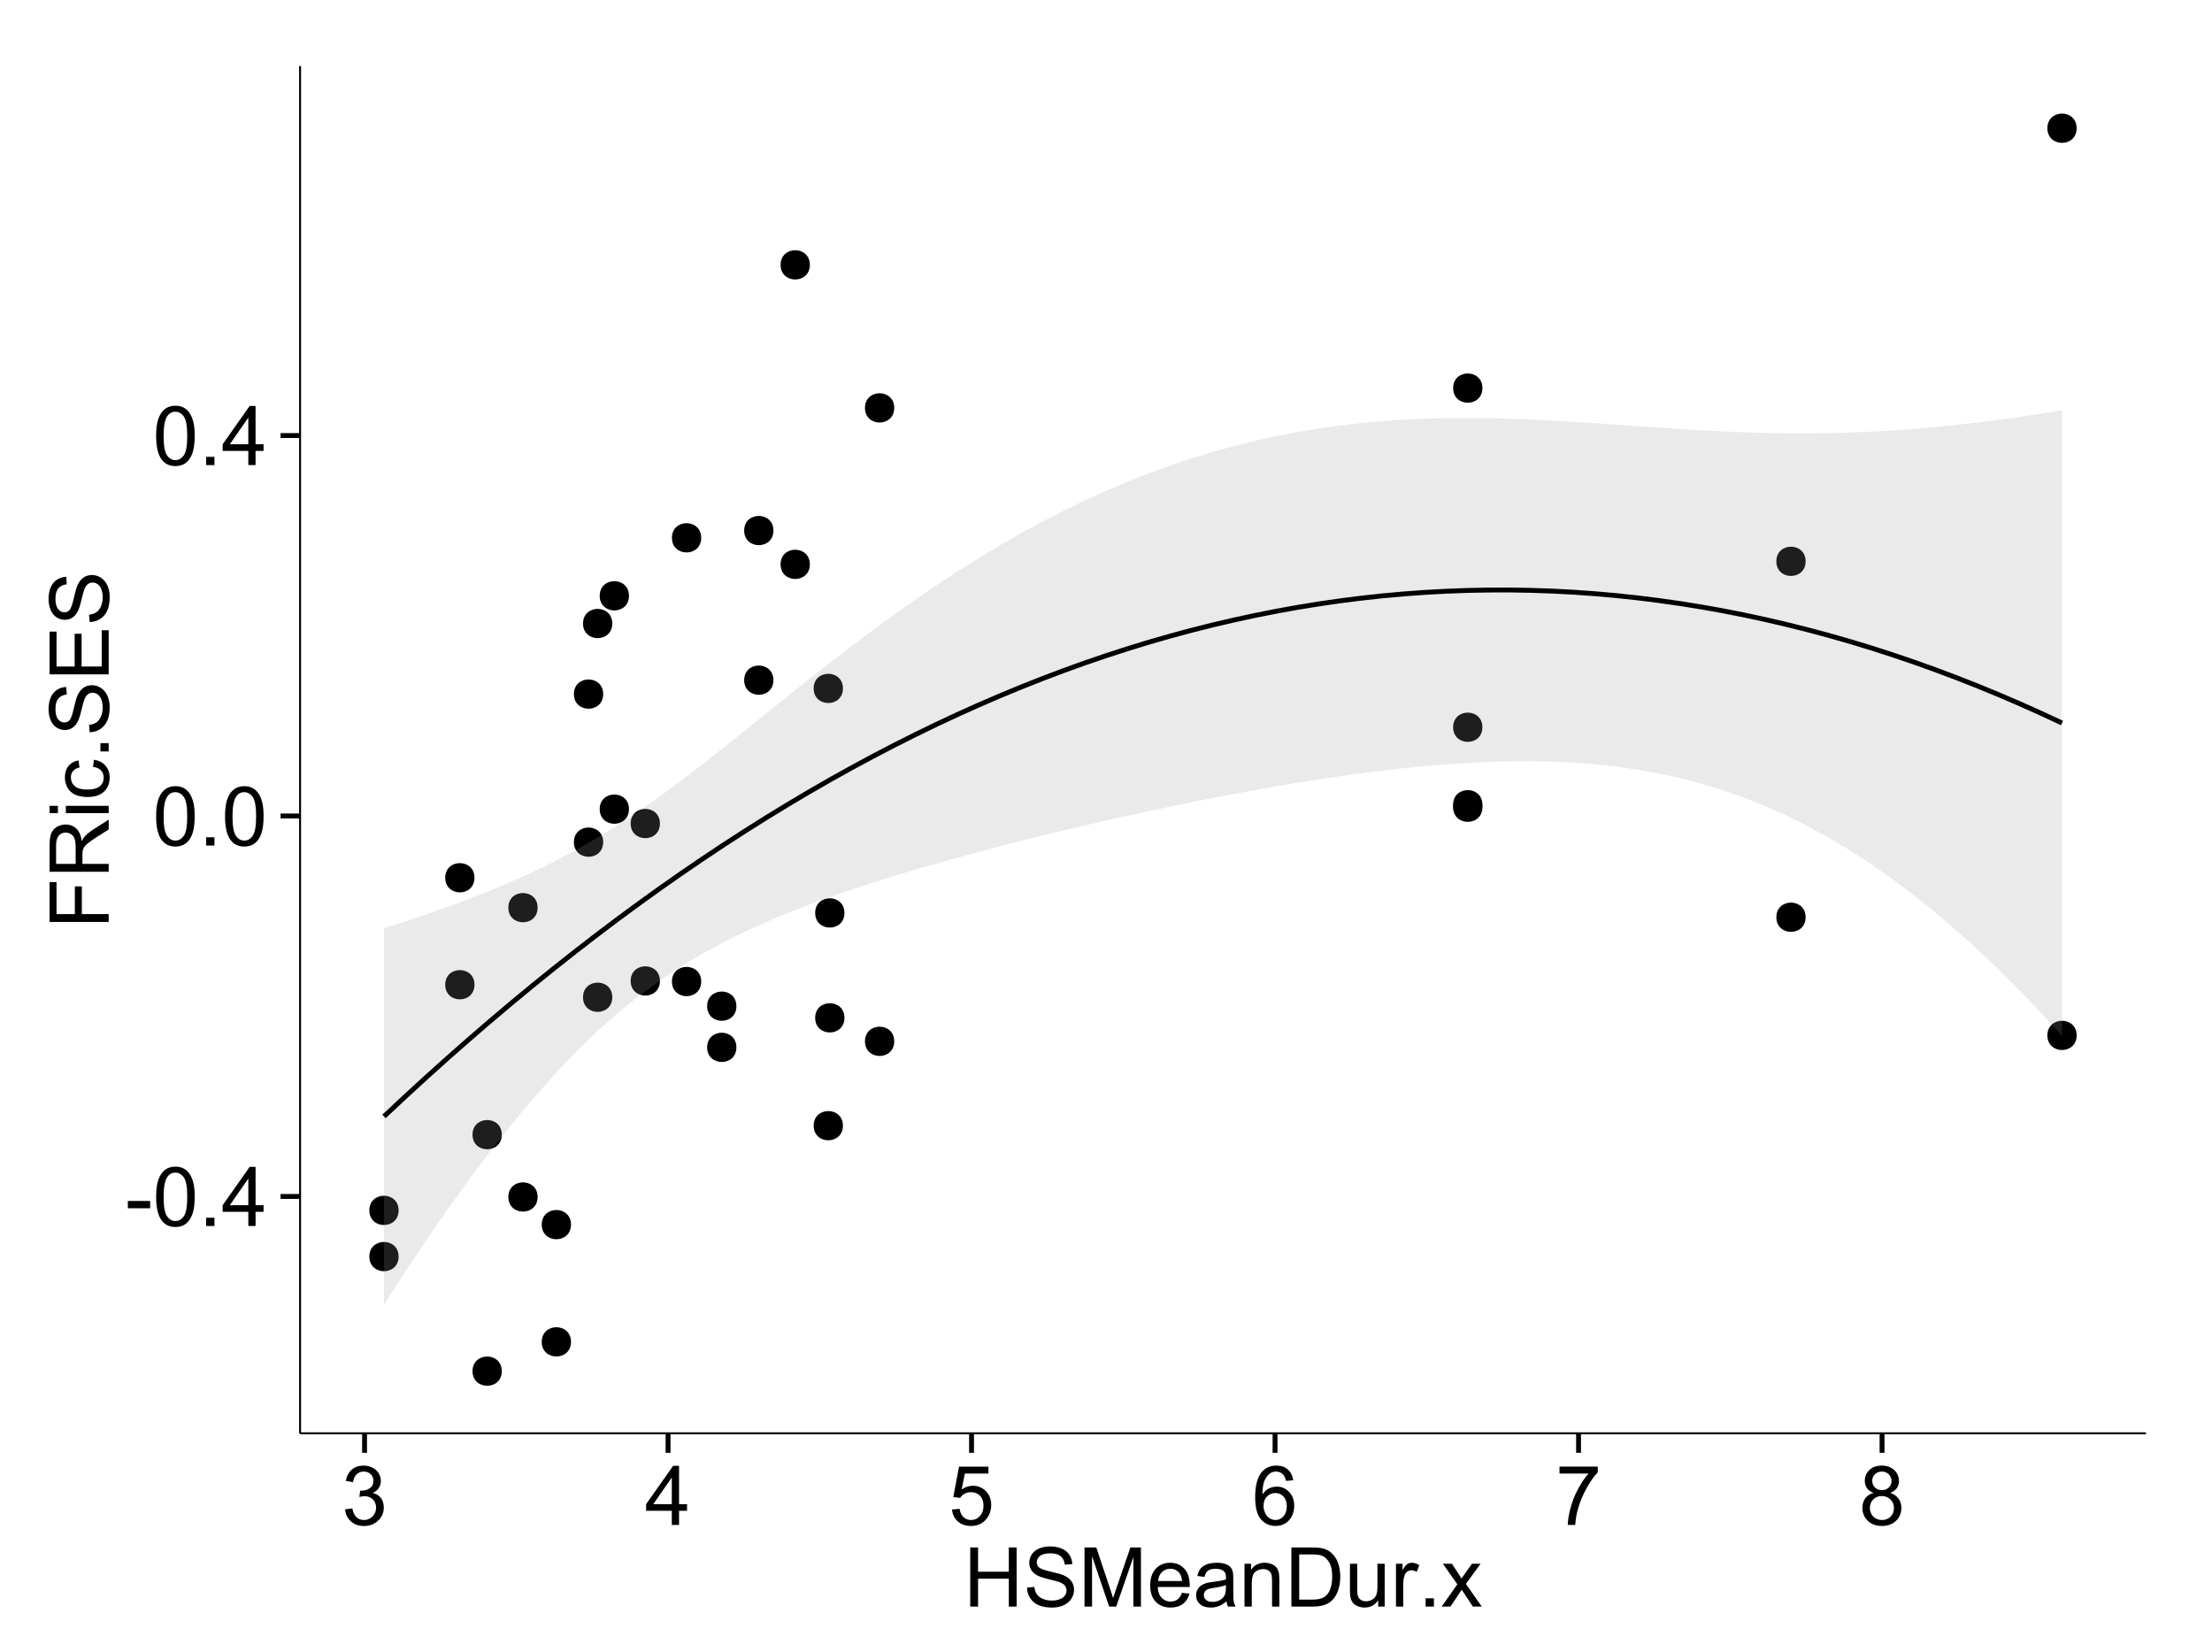 <?xml version="1.0" encoding="UTF-8"?>
<svg xmlns="http://www.w3.org/2000/svg" xmlns:xlink="http://www.w3.org/1999/xlink" width="482pt" height="360pt" viewBox="0 0 482 360" version="1.1">
<defs>
<g>
<symbol overflow="visible" id="glyph0-0">
<path style="stroke:none;" d="M 0.57 -3.867 L 0.57 -5.457 L 5.43 -5.457 L 5.43 -3.867 Z M 0.57 -3.867 "/>
</symbol>
<symbol overflow="visible" id="glyph0-1">
<path style="stroke:none;" d="M 0.746 -6.355 C 0.742 -7.875 0.898 -9.102 1.215 -10.031 C 1.527 -10.961 1.996 -11.676 2.613 -12.18 C 3.23 -12.684 4.008 -12.938 4.949 -12.938 C 5.637 -12.938 6.242 -12.797 6.766 -12.52 C 7.285 -12.238 7.715 -11.836 8.059 -11.316 C 8.395 -10.789 8.664 -10.152 8.859 -9.398 C 9.051 -8.645 9.145 -7.629 9.148 -6.355 C 9.145 -4.84 8.992 -3.617 8.684 -2.691 C 8.371 -1.762 7.906 -1.047 7.289 -0.539 C 6.672 -0.035 5.891 0.215 4.949 0.219 C 3.703 0.215 2.727 -0.227 2.023 -1.117 C 1.168 -2.188 0.742 -3.934 0.746 -6.355 Z M 2.375 -6.355 C 2.371 -4.234 2.621 -2.824 3.117 -2.129 C 3.609 -1.426 4.219 -1.078 4.949 -1.082 C 5.672 -1.078 6.281 -1.43 6.781 -2.137 C 7.273 -2.836 7.523 -4.242 7.523 -6.355 C 7.523 -8.473 7.273 -9.883 6.781 -10.582 C 6.281 -11.277 5.664 -11.625 4.93 -11.629 C 4.199 -11.625 3.621 -11.316 3.191 -10.703 C 2.645 -9.918 2.371 -8.469 2.375 -6.355 Z M 2.375 -6.355 "/>
</symbol>
<symbol overflow="visible" id="glyph0-2">
<path style="stroke:none;" d="M 1.633 0 L 1.633 -1.801 L 3.438 -1.801 L 3.438 0 Z M 1.633 0 "/>
</symbol>
<symbol overflow="visible" id="glyph0-3">
<path style="stroke:none;" d="M 5.82 0 L 5.82 -3.086 L 0.227 -3.086 L 0.227 -4.535 L 6.109 -12.883 L 7.398 -12.883 L 7.398 -4.535 L 9.141 -4.535 L 9.141 -3.086 L 7.398 -3.086 L 7.398 0 Z M 5.82 -4.535 L 5.82 -10.344 L 1.785 -4.535 Z M 5.82 -4.535 "/>
</symbol>
<symbol overflow="visible" id="glyph0-4">
<path style="stroke:none;" d="M 0.758 -3.402 L 2.336 -3.613 C 2.516 -2.711 2.824 -2.062 3.266 -1.672 C 3.699 -1.273 4.23 -1.078 4.859 -1.082 C 5.602 -1.078 6.23 -1.336 6.746 -1.855 C 7.254 -2.367 7.512 -3.004 7.516 -3.77 C 7.512 -4.492 7.273 -5.094 6.801 -5.566 C 6.324 -6.035 5.723 -6.27 4.992 -6.273 C 4.691 -6.27 4.316 -6.211 3.875 -6.102 L 4.051 -7.488 C 4.152 -7.473 4.238 -7.465 4.305 -7.469 C 4.977 -7.465 5.582 -7.641 6.125 -7.996 C 6.66 -8.344 6.93 -8.887 6.934 -9.625 C 6.93 -10.199 6.734 -10.68 6.344 -11.062 C 5.949 -11.445 5.441 -11.637 4.824 -11.637 C 4.207 -11.637 3.695 -11.441 3.285 -11.055 C 2.875 -10.668 2.613 -10.09 2.496 -9.316 L 0.914 -9.598 C 1.105 -10.656 1.543 -11.477 2.23 -12.062 C 2.914 -12.645 3.766 -12.938 4.789 -12.938 C 5.488 -12.938 6.137 -12.785 6.73 -12.484 C 7.32 -12.18 7.773 -11.77 8.09 -11.25 C 8.402 -10.727 8.559 -10.172 8.562 -9.59 C 8.559 -9.031 8.41 -8.523 8.113 -8.066 C 7.812 -7.609 7.371 -7.246 6.785 -6.977 C 7.547 -6.801 8.137 -6.438 8.562 -5.883 C 8.98 -5.328 9.191 -4.633 9.195 -3.805 C 9.191 -2.676 8.781 -1.723 7.965 -0.945 C 7.141 -0.164 6.105 0.223 4.852 0.227 C 3.719 0.223 2.777 -0.109 2.035 -0.781 C 1.285 -1.453 0.859 -2.328 0.758 -3.402 Z M 0.758 -3.402 "/>
</symbol>
<symbol overflow="visible" id="glyph0-5">
<path style="stroke:none;" d="M 0.746 -3.375 L 2.406 -3.516 C 2.527 -2.707 2.812 -2.098 3.266 -1.691 C 3.711 -1.281 4.254 -1.078 4.887 -1.082 C 5.648 -1.078 6.293 -1.363 6.82 -1.941 C 7.344 -2.512 7.605 -3.273 7.609 -4.227 C 7.605 -5.125 7.352 -5.84 6.848 -6.363 C 6.34 -6.883 5.676 -7.141 4.859 -7.145 C 4.344 -7.141 3.887 -7.027 3.48 -6.797 C 3.07 -6.566 2.746 -6.266 2.516 -5.898 L 1.027 -6.09 L 2.277 -12.711 L 8.684 -12.711 L 8.684 -11.195 L 3.543 -11.195 L 2.848 -7.734 C 3.621 -8.273 4.43 -8.543 5.281 -8.543 C 6.402 -8.543 7.352 -8.152 8.129 -7.371 C 8.898 -6.59 9.285 -5.586 9.289 -4.367 C 9.285 -3.195 8.945 -2.188 8.27 -1.344 C 7.441 -0.301 6.316 0.215 4.887 0.219 C 3.715 0.215 2.758 -0.109 2.016 -0.766 C 1.273 -1.418 0.848 -2.289 0.746 -3.375 Z M 0.746 -3.375 "/>
</symbol>
<symbol overflow="visible" id="glyph0-6">
<path style="stroke:none;" d="M 8.957 -9.73 L 7.383 -9.605 C 7.242 -10.223 7.043 -10.676 6.785 -10.961 C 6.355 -11.41 5.828 -11.637 5.203 -11.637 C 4.695 -11.637 4.25 -11.496 3.875 -11.215 C 3.375 -10.852 2.984 -10.32 2.695 -9.625 C 2.406 -8.926 2.258 -7.934 2.25 -6.645 C 2.629 -7.223 3.094 -7.652 3.645 -7.938 C 4.195 -8.215 4.773 -8.355 5.379 -8.359 C 6.434 -8.355 7.328 -7.969 8.07 -7.195 C 8.809 -6.418 9.18 -5.414 9.184 -4.184 C 9.18 -3.371 9.008 -2.617 8.66 -1.926 C 8.312 -1.23 7.832 -0.699 7.227 -0.332 C 6.613 0.035 5.922 0.215 5.148 0.219 C 3.828 0.215 2.754 -0.266 1.922 -1.234 C 1.09 -2.199 0.672 -3.797 0.676 -6.031 C 0.672 -8.516 1.133 -10.328 2.055 -11.461 C 2.855 -12.445 3.938 -12.938 5.301 -12.938 C 6.312 -12.938 7.141 -12.652 7.789 -12.086 C 8.434 -11.516 8.824 -10.73 8.957 -9.73 Z M 2.496 -4.176 C 2.496 -3.629 2.609 -3.105 2.844 -2.609 C 3.07 -2.109 3.395 -1.73 3.812 -1.473 C 4.227 -1.207 4.664 -1.078 5.125 -1.082 C 5.789 -1.078 6.363 -1.348 6.844 -1.891 C 7.324 -2.426 7.562 -3.156 7.566 -4.086 C 7.562 -4.973 7.328 -5.676 6.855 -6.191 C 6.379 -6.703 5.781 -6.961 5.062 -6.961 C 4.348 -6.961 3.738 -6.703 3.242 -6.191 C 2.742 -5.676 2.496 -5.004 2.496 -4.176 Z M 2.496 -4.176 "/>
</symbol>
<symbol overflow="visible" id="glyph0-7">
<path style="stroke:none;" d="M 0.852 -11.195 L 0.852 -12.719 L 9.195 -12.719 L 9.195 -11.488 C 8.367 -10.613 7.555 -9.453 6.754 -8.008 C 5.945 -6.559 5.324 -5.07 4.887 -3.543 C 4.57 -2.461 4.367 -1.281 4.281 0 L 2.656 0 C 2.668 -1.012 2.867 -2.234 3.25 -3.672 C 3.629 -5.105 4.176 -6.492 4.891 -7.828 C 5.602 -9.16 6.359 -10.281 7.164 -11.195 Z M 0.852 -11.195 "/>
</symbol>
<symbol overflow="visible" id="glyph0-8">
<path style="stroke:none;" d="M 3.18 -6.988 C 2.52 -7.227 2.035 -7.57 1.723 -8.016 C 1.406 -8.461 1.246 -8.992 1.25 -9.617 C 1.246 -10.551 1.582 -11.34 2.258 -11.98 C 2.93 -12.617 3.828 -12.938 4.949 -12.938 C 6.07 -12.938 6.977 -12.609 7.664 -11.957 C 8.348 -11.301 8.688 -10.504 8.691 -9.57 C 8.688 -8.969 8.531 -8.449 8.219 -8.012 C 7.902 -7.566 7.426 -7.227 6.793 -6.988 C 7.582 -6.727 8.184 -6.309 8.598 -5.738 C 9.008 -5.16 9.215 -4.477 9.219 -3.684 C 9.215 -2.578 8.828 -1.652 8.051 -0.906 C 7.27 -0.156 6.242 0.215 4.977 0.219 C 3.699 0.215 2.676 -0.156 1.898 -0.91 C 1.117 -1.66 0.727 -2.602 0.73 -3.727 C 0.727 -4.562 0.938 -5.262 1.367 -5.832 C 1.789 -6.395 2.395 -6.781 3.18 -6.988 Z M 2.867 -9.668 C 2.863 -9.059 3.059 -8.559 3.453 -8.172 C 3.844 -7.785 4.355 -7.594 4.984 -7.594 C 5.59 -7.594 6.09 -7.785 6.48 -8.168 C 6.871 -8.551 7.066 -9.02 7.066 -9.578 C 7.066 -10.156 6.863 -10.645 6.465 -11.043 C 6.059 -11.438 5.559 -11.637 4.965 -11.637 C 4.359 -11.637 3.859 -11.441 3.465 -11.055 C 3.062 -10.668 2.863 -10.207 2.867 -9.668 Z M 2.355 -3.719 C 2.355 -3.262 2.461 -2.824 2.676 -2.406 C 2.887 -1.98 3.203 -1.652 3.629 -1.426 C 4.047 -1.191 4.504 -1.078 4.992 -1.082 C 5.746 -1.078 6.367 -1.32 6.863 -1.809 C 7.352 -2.293 7.598 -2.91 7.602 -3.664 C 7.598 -4.422 7.344 -5.055 6.84 -5.555 C 6.332 -6.051 5.699 -6.297 4.938 -6.301 C 4.191 -6.297 3.574 -6.051 3.09 -5.562 C 2.598 -5.066 2.355 -4.453 2.355 -3.719 Z M 2.355 -3.719 "/>
</symbol>
<symbol overflow="visible" id="glyph0-9">
<path style="stroke:none;" d="M 1.441 0 L 1.441 -12.883 L 3.148 -12.883 L 3.148 -7.594 L 9.844 -7.594 L 9.844 -12.883 L 11.547 -12.883 L 11.547 0 L 9.844 0 L 9.844 -6.074 L 3.148 -6.074 L 3.148 0 Z M 1.441 0 "/>
</symbol>
<symbol overflow="visible" id="glyph0-10">
<path style="stroke:none;" d="M 0.809 -4.141 L 2.418 -4.281 C 2.492 -3.633 2.668 -3.102 2.949 -2.691 C 3.223 -2.277 3.656 -1.945 4.246 -1.691 C 4.828 -1.434 5.488 -1.305 6.223 -1.309 C 6.871 -1.305 7.445 -1.402 7.945 -1.598 C 8.441 -1.789 8.809 -2.055 9.055 -2.395 C 9.297 -2.727 9.422 -3.094 9.422 -3.5 C 9.422 -3.898 9.305 -4.25 9.07 -4.555 C 8.836 -4.852 8.449 -5.105 7.91 -5.316 C 7.562 -5.449 6.797 -5.66 5.613 -5.945 C 4.43 -6.227 3.602 -6.496 3.129 -6.75 C 2.512 -7.07 2.051 -7.469 1.754 -7.949 C 1.449 -8.422 1.301 -8.957 1.301 -9.555 C 1.301 -10.203 1.484 -10.812 1.852 -11.379 C 2.219 -11.941 2.758 -12.367 3.469 -12.664 C 4.18 -12.953 4.969 -13.102 5.836 -13.105 C 6.789 -13.102 7.629 -12.945 8.363 -12.641 C 9.09 -12.328 9.652 -11.879 10.043 -11.285 C 10.434 -10.688 10.645 -10.008 10.68 -9.254 L 9.043 -9.133 C 8.953 -9.941 8.656 -10.555 8.152 -10.977 C 7.641 -11.391 6.895 -11.602 5.906 -11.602 C 4.875 -11.602 4.121 -11.41 3.652 -11.035 C 3.176 -10.652 2.941 -10.199 2.945 -9.668 C 2.941 -9.203 3.109 -8.82 3.445 -8.523 C 3.773 -8.223 4.629 -7.918 6.016 -7.605 C 7.398 -7.293 8.348 -7.02 8.867 -6.785 C 9.613 -6.438 10.168 -5.996 10.527 -5.469 C 10.883 -4.938 11.062 -4.328 11.066 -3.641 C 11.062 -2.949 10.867 -2.305 10.477 -1.699 C 10.082 -1.09 9.516 -0.617 8.781 -0.285 C 8.043 0.051 7.215 0.215 6.301 0.219 C 5.133 0.215 4.156 0.051 3.371 -0.289 C 2.578 -0.625 1.961 -1.137 1.516 -1.824 C 1.066 -2.504 0.832 -3.277 0.809 -4.141 Z M 0.809 -4.141 "/>
</symbol>
<symbol overflow="visible" id="glyph0-11">
<path style="stroke:none;" d="M 1.336 0 L 1.336 -12.883 L 3.902 -12.883 L 6.953 -3.762 C 7.23 -2.91 7.434 -2.273 7.566 -1.855 C 7.711 -2.32 7.941 -3.008 8.254 -3.922 L 11.336 -12.883 L 13.633 -12.883 L 13.633 0 L 11.988 0 L 11.988 -10.785 L 8.242 0 L 6.707 0 L 2.98 -10.969 L 2.98 0 Z M 1.336 0 "/>
</symbol>
<symbol overflow="visible" id="glyph0-12">
<path style="stroke:none;" d="M 7.578 -3.008 L 9.211 -2.805 C 8.953 -1.848 8.473 -1.105 7.777 -0.578 C 7.078 -0.051 6.188 0.211 5.105 0.211 C 3.738 0.211 2.656 -0.207 1.859 -1.051 C 1.055 -1.887 0.656 -3.066 0.66 -4.586 C 0.656 -6.156 1.059 -7.375 1.871 -8.246 C 2.676 -9.109 3.727 -9.543 5.02 -9.547 C 6.266 -9.543 7.285 -9.117 8.078 -8.27 C 8.867 -7.418 9.262 -6.223 9.266 -4.684 C 9.262 -4.586 9.258 -4.445 9.254 -4.262 L 2.293 -4.262 C 2.348 -3.234 2.641 -2.449 3.164 -1.906 C 3.684 -1.359 4.332 -1.09 5.117 -1.09 C 5.691 -1.09 6.188 -1.242 6.598 -1.547 C 7.008 -1.852 7.332 -2.336 7.578 -3.008 Z M 2.383 -5.562 L 7.594 -5.562 C 7.523 -6.344 7.324 -6.934 6.996 -7.328 C 6.492 -7.934 5.836 -8.238 5.035 -8.242 C 4.305 -8.238 3.695 -7.996 3.203 -7.512 C 2.707 -7.027 2.434 -6.375 2.383 -5.562 Z M 2.383 -5.562 "/>
</symbol>
<symbol overflow="visible" id="glyph0-13">
<path style="stroke:none;" d="M 7.277 -1.152 C 6.691 -0.652 6.125 -0.301 5.586 -0.098 C 5.039 0.109 4.457 0.211 3.84 0.211 C 2.812 0.211 2.027 -0.039 1.477 -0.539 C 0.922 -1.039 0.645 -1.68 0.648 -2.461 C 0.645 -2.918 0.75 -3.336 0.961 -3.715 C 1.168 -4.09 1.438 -4.391 1.777 -4.621 C 2.113 -4.848 2.496 -5.02 2.918 -5.141 C 3.227 -5.219 3.695 -5.301 4.324 -5.379 C 5.602 -5.531 6.539 -5.711 7.145 -5.922 C 7.148 -6.137 7.152 -6.273 7.156 -6.336 C 7.152 -6.977 7.004 -7.434 6.707 -7.699 C 6.301 -8.055 5.699 -8.23 4.906 -8.234 C 4.156 -8.23 3.609 -8.102 3.258 -7.844 C 2.902 -7.582 2.637 -7.121 2.469 -6.461 L 0.922 -6.672 C 1.059 -7.332 1.293 -7.867 1.617 -8.273 C 1.938 -8.68 2.402 -8.992 3.016 -9.215 C 3.621 -9.434 4.328 -9.543 5.133 -9.547 C 5.93 -9.543 6.574 -9.449 7.074 -9.266 C 7.566 -9.074 7.934 -8.84 8.172 -8.555 C 8.402 -8.27 8.566 -7.91 8.664 -7.48 C 8.715 -7.207 8.742 -6.719 8.746 -6.02 L 8.746 -3.91 C 8.742 -2.434 8.773 -1.504 8.844 -1.117 C 8.906 -0.727 9.043 -0.355 9.246 0 L 7.594 0 C 7.43 -0.328 7.324 -0.711 7.277 -1.152 Z M 7.145 -4.684 C 6.566 -4.445 5.707 -4.246 4.562 -4.086 C 3.91 -3.988 3.449 -3.883 3.18 -3.77 C 2.91 -3.648 2.703 -3.477 2.555 -3.254 C 2.406 -3.027 2.332 -2.777 2.336 -2.504 C 2.332 -2.078 2.492 -1.727 2.816 -1.449 C 3.133 -1.164 3.602 -1.023 4.219 -1.027 C 4.828 -1.023 5.367 -1.156 5.844 -1.426 C 6.312 -1.691 6.664 -2.059 6.891 -2.523 C 7.059 -2.879 7.141 -3.406 7.145 -4.105 Z M 7.145 -4.684 "/>
</symbol>
<symbol overflow="visible" id="glyph0-14">
<path style="stroke:none;" d="M 1.188 0 L 1.188 -9.336 L 2.609 -9.336 L 2.609 -8.008 C 3.293 -9.031 4.285 -9.543 5.582 -9.547 C 6.141 -9.543 6.656 -9.441 7.133 -9.242 C 7.602 -9.035 7.957 -8.77 8.191 -8.445 C 8.426 -8.113 8.59 -7.727 8.684 -7.277 C 8.742 -6.98 8.77 -6.465 8.773 -5.738 L 8.773 0 L 7.188 0 L 7.188 -5.68 C 7.184 -6.32 7.121 -6.801 7.004 -7.121 C 6.879 -7.438 6.66 -7.695 6.348 -7.887 C 6.031 -8.074 5.664 -8.168 5.246 -8.172 C 4.566 -8.168 3.984 -7.953 3.5 -7.531 C 3.008 -7.102 2.766 -6.293 2.77 -5.098 L 2.77 0 Z M 1.188 0 "/>
</symbol>
<symbol overflow="visible" id="glyph0-15">
<path style="stroke:none;" d="M 1.391 0 L 1.391 -12.883 L 5.828 -12.883 C 6.824 -12.879 7.59 -12.816 8.121 -12.699 C 8.855 -12.527 9.484 -12.223 10.012 -11.777 C 10.688 -11.199 11.195 -10.465 11.535 -9.574 C 11.867 -8.68 12.035 -7.656 12.039 -6.512 C 12.035 -5.531 11.922 -4.664 11.695 -3.91 C 11.469 -3.152 11.176 -2.527 10.816 -2.035 C 10.457 -1.535 10.066 -1.145 9.645 -0.863 C 9.219 -0.574 8.703 -0.359 8.105 -0.219 C 7.504 -0.07 6.816 0 6.039 0 Z M 3.094 -1.52 L 5.844 -1.52 C 6.688 -1.516 7.355 -1.598 7.844 -1.758 C 8.324 -1.914 8.711 -2.137 9 -2.426 C 9.402 -2.828 9.715 -3.371 9.941 -4.055 C 10.164 -4.734 10.277 -5.562 10.281 -6.539 C 10.277 -7.887 10.055 -8.922 9.617 -9.645 C 9.172 -10.367 8.637 -10.852 8.008 -11.102 C 7.547 -11.273 6.812 -11.359 5.801 -11.363 L 3.094 -11.363 Z M 3.094 -1.52 "/>
</symbol>
<symbol overflow="visible" id="glyph0-16">
<path style="stroke:none;" d="M 7.305 0 L 7.305 -1.371 C 6.574 -0.316 5.586 0.211 4.344 0.211 C 3.789 0.211 3.273 0.105 2.797 -0.105 C 2.316 -0.316 1.965 -0.578 1.734 -0.898 C 1.504 -1.215 1.34 -1.609 1.25 -2.074 C 1.18 -2.383 1.148 -2.875 1.152 -3.551 L 1.152 -9.336 L 2.734 -9.336 L 2.734 -4.156 C 2.73 -3.328 2.762 -2.773 2.828 -2.488 C 2.926 -2.07 3.137 -1.742 3.461 -1.508 C 3.781 -1.266 4.18 -1.148 4.656 -1.152 C 5.129 -1.148 5.574 -1.27 5.992 -1.516 C 6.406 -1.758 6.699 -2.09 6.875 -2.508 C 7.047 -2.926 7.137 -3.531 7.137 -4.332 L 7.137 -9.336 L 8.719 -9.336 L 8.719 0 Z M 7.305 0 "/>
</symbol>
<symbol overflow="visible" id="glyph0-17">
<path style="stroke:none;" d="M 1.168 0 L 1.168 -9.336 L 2.594 -9.336 L 2.594 -7.918 C 2.953 -8.578 3.289 -9.016 3.598 -9.23 C 3.906 -9.438 4.242 -9.543 4.613 -9.547 C 5.145 -9.543 5.688 -9.375 6.242 -9.035 L 5.695 -7.566 C 5.309 -7.793 4.922 -7.91 4.535 -7.91 C 4.188 -7.91 3.875 -7.805 3.602 -7.598 C 3.324 -7.387 3.129 -7.098 3.016 -6.734 C 2.836 -6.168 2.746 -5.555 2.75 -4.887 L 2.75 0 Z M 1.168 0 "/>
</symbol>
<symbol overflow="visible" id="glyph0-18">
<path style="stroke:none;" d="M 0.133 0 L 3.543 -4.852 L 0.387 -9.336 L 2.363 -9.336 L 3.797 -7.145 C 4.066 -6.727 4.281 -6.379 4.445 -6.102 C 4.703 -6.484 4.941 -6.828 5.16 -7.129 L 6.734 -9.336 L 8.621 -9.336 L 5.398 -4.938 L 8.867 0 L 6.926 0 L 5.008 -2.898 L 4.5 -3.684 L 2.047 0 Z M 0.133 0 "/>
</symbol>
<symbol overflow="visible" id="glyph1-0">
<path style="stroke:none;" d="M 0 -1.477 L -12.883 -1.477 L -12.883 -10.168 L -11.363 -10.168 L -11.363 -3.184 L -7.375 -3.184 L -7.375 -9.227 L -5.852 -9.227 L -5.852 -3.184 L 0 -3.18 Z M 0 -1.477 "/>
</symbol>
<symbol overflow="visible" id="glyph1-1">
<path style="stroke:none;" d="M 0 -1.414 L -12.883 -1.414 L -12.883 -7.129 C -12.879 -8.273 -12.762 -9.145 -12.535 -9.746 C -12.301 -10.34 -11.895 -10.82 -11.312 -11.18 C -10.723 -11.535 -10.074 -11.711 -9.367 -11.715 C -8.449 -11.711 -7.68 -11.418 -7.055 -10.828 C -6.43 -10.234 -6.031 -9.32 -5.863 -8.086 C -5.641 -8.535 -5.426 -8.875 -5.219 -9.113 C -4.762 -9.605 -4.191 -10.078 -3.508 -10.531 L 0 -12.77 L 0 -10.625 L -2.68 -8.922 C -3.449 -8.418 -4.043 -8.008 -4.453 -7.688 C -4.863 -7.367 -5.148 -7.078 -5.316 -6.824 C -5.477 -6.566 -5.594 -6.309 -5.66 -6.047 C -5.699 -5.852 -5.719 -5.535 -5.723 -5.098 L -5.723 -3.121 L 0 -3.121 Z M -7.199 -3.121 L -7.199 -6.785 C -7.195 -7.562 -7.273 -8.172 -7.438 -8.613 C -7.594 -9.051 -7.852 -9.383 -8.211 -9.613 C -8.562 -9.84 -8.949 -9.953 -9.367 -9.957 C -9.973 -9.953 -10.473 -9.734 -10.871 -9.293 C -11.262 -8.852 -11.461 -8.152 -11.461 -7.199 L -11.461 -3.121 Z M -7.199 -3.121 "/>
</symbol>
<symbol overflow="visible" id="glyph1-2">
<path style="stroke:none;" d="M -11.066 -1.195 L -12.883 -1.195 L -12.883 -2.777 L -11.066 -2.777 Z M 0 -1.195 L -9.336 -1.195 L -9.336 -2.777 L 0 -2.777 Z M 0 -1.195 "/>
</symbol>
<symbol overflow="visible" id="glyph1-3">
<path style="stroke:none;" d="M -3.418 -7.277 L -3.215 -8.832 C -2.141 -8.66 -1.301 -8.227 -0.699 -7.527 C -0.09 -6.824 0.211 -5.965 0.211 -4.949 C 0.211 -3.668 -0.203 -2.641 -1.039 -1.867 C -1.871 -1.09 -3.07 -0.703 -4.633 -0.703 C -5.637 -0.703 -6.52 -0.867 -7.277 -1.203 C -8.031 -1.535 -8.598 -2.047 -8.977 -2.73 C -9.355 -3.41 -9.543 -4.152 -9.547 -4.957 C -9.543 -5.969 -9.289 -6.797 -8.777 -7.441 C -8.262 -8.086 -7.531 -8.5 -6.59 -8.684 L -6.355 -7.145 C -6.98 -6.996 -7.453 -6.738 -7.77 -6.367 C -8.082 -5.992 -8.238 -5.543 -8.242 -5.02 C -8.238 -4.219 -7.953 -3.57 -7.387 -3.074 C -6.812 -2.574 -5.91 -2.324 -4.676 -2.328 C -3.422 -2.324 -2.508 -2.566 -1.941 -3.047 C -1.371 -3.527 -1.09 -4.152 -1.09 -4.93 C -1.09 -5.547 -1.277 -6.066 -1.66 -6.484 C -2.035 -6.898 -2.621 -7.164 -3.418 -7.277 Z M -3.418 -7.277 "/>
</symbol>
<symbol overflow="visible" id="glyph1-4">
<path style="stroke:none;" d="M 0 -1.633 L -1.801 -1.633 L -1.801 -3.438 L 0 -3.438 Z M 0 -1.633 "/>
</symbol>
<symbol overflow="visible" id="glyph1-5">
<path style="stroke:none;" d="M -4.141 -0.809 L -4.281 -2.418 C -3.633 -2.492 -3.102 -2.668 -2.691 -2.949 C -2.277 -3.223 -1.945 -3.656 -1.691 -4.246 C -1.434 -4.828 -1.305 -5.488 -1.309 -6.223 C -1.305 -6.871 -1.402 -7.445 -1.598 -7.945 C -1.789 -8.441 -2.055 -8.809 -2.395 -9.055 C -2.727 -9.297 -3.094 -9.422 -3.496 -9.422 C -3.898 -9.422 -4.25 -9.305 -4.555 -9.07 C -4.852 -8.836 -5.105 -8.449 -5.316 -7.91 C -5.449 -7.562 -5.66 -6.797 -5.945 -5.613 C -6.227 -4.43 -6.496 -3.602 -6.75 -3.129 C -7.07 -2.512 -7.469 -2.051 -7.949 -1.754 C -8.422 -1.449 -8.957 -1.301 -9.555 -1.301 C -10.203 -1.301 -10.812 -1.484 -11.379 -1.855 C -11.941 -2.223 -12.367 -2.762 -12.664 -3.473 C -12.953 -4.18 -13.102 -4.969 -13.105 -5.836 C -13.102 -6.789 -12.945 -7.629 -12.641 -8.363 C -12.328 -9.09 -11.879 -9.652 -11.285 -10.043 C -10.688 -10.434 -10.008 -10.645 -9.254 -10.68 L -9.133 -9.043 C -9.941 -8.953 -10.555 -8.656 -10.977 -8.152 C -11.391 -7.641 -11.602 -6.895 -11.602 -5.906 C -11.602 -4.875 -11.41 -4.121 -11.035 -3.652 C -10.652 -3.176 -10.199 -2.941 -9.668 -2.945 C -9.203 -2.941 -8.82 -3.109 -8.523 -3.445 C -8.223 -3.773 -7.918 -4.629 -7.605 -6.016 C -7.293 -7.398 -7.02 -8.348 -6.785 -8.867 C -6.438 -9.613 -5.996 -10.168 -5.469 -10.527 C -4.938 -10.883 -4.328 -11.062 -3.637 -11.066 C -2.949 -11.062 -2.305 -10.867 -1.699 -10.477 C -1.09 -10.082 -0.617 -9.516 -0.285 -8.781 C 0.051 -8.043 0.215 -7.215 0.219 -6.301 C 0.215 -5.133 0.051 -4.156 -0.289 -3.371 C -0.625 -2.578 -1.137 -1.961 -1.824 -1.516 C -2.504 -1.066 -3.277 -0.832 -4.141 -0.809 Z M -4.141 -0.809 "/>
</symbol>
<symbol overflow="visible" id="glyph1-6">
<path style="stroke:none;" d="M 0 -1.422 L -12.883 -1.426 L -12.883 -10.742 L -11.363 -10.742 L -11.363 -3.129 L -7.418 -3.129 L -7.418 -10.258 L -5.906 -10.258 L -5.906 -3.129 L -1.52 -3.129 L -1.52 -11.039 L 0 -11.039 Z M 0 -1.422 "/>
</symbol>
</g>
<clipPath id="clip1">
  <path d="M 65.387 14.398 L 468.598 14.398 L 468.598 313.305 L 65.387 313.305 Z M 65.387 14.398 "/>
</clipPath>
</defs>
<g id="surface2756">
<rect x="0" y="0" width="482" height="360" style="fill:rgb(100%,100%,100%);fill-opacity:1;stroke:none;"/>
<rect x="0" y="0" width="482" height="360" style="fill:rgb(100%,100%,100%);fill-opacity:1;stroke:none;"/>
<path style="fill:none;stroke-width:1.063;stroke-linecap:round;stroke-linejoin:round;stroke:rgb(100%,100%,100%);stroke-opacity:1;stroke-miterlimit:10;" d="M 0 360 L 482 360 L 482 0 L 0 0 Z M 0 360 "/>
<g clip-path="url(#clip1)" clip-rule="nonzero">
<path style=" stroke:none;fill-rule:nonzero;fill:rgb(100%,100%,100%);fill-opacity:1;" d="M 65.387 312.305 L 467.598 312.305 L 467.598 14.398 L 65.387 14.398 Z M 65.387 312.305 "/>
<path style=" stroke:none;fill-rule:nonzero;fill:rgb(0%,0%,0%);fill-opacity:1;" d="M 108.281 247.23 C 108.281 250.066 104.031 250.066 104.031 247.23 C 104.031 244.395 108.281 244.395 108.281 247.23 "/>
<path style=" stroke:none;fill-rule:nonzero;fill:rgb(0%,0%,0%);fill-opacity:1;" d="M 321.957 158.461 C 321.957 161.297 317.703 161.297 317.703 158.461 C 317.703 155.625 321.957 155.625 321.957 158.461 "/>
<path style=" stroke:none;fill-rule:nonzero;fill:rgb(0%,0%,0%);fill-opacity:1;" d="M 151.73 213.867 C 151.73 216.703 147.48 216.703 147.48 213.867 C 147.48 211.035 151.73 211.035 151.73 213.867 "/>
<path style=" stroke:none;fill-rule:nonzero;fill:rgb(0%,0%,0%);fill-opacity:1;" d="M 321.957 175.887 C 321.957 178.723 317.703 178.723 317.703 175.887 C 317.703 173.055 321.957 173.055 321.957 175.887 "/>
<path style=" stroke:none;fill-rule:nonzero;fill:rgb(0%,0%,0%);fill-opacity:1;" d="M 102.328 214.562 C 102.328 217.398 98.078 217.398 98.078 214.562 C 98.078 211.727 102.328 211.727 102.328 214.562 "/>
<path style=" stroke:none;fill-rule:nonzero;fill:rgb(0%,0%,0%);fill-opacity:1;" d="M 451.445 27.941 C 451.445 30.777 447.191 30.777 447.191 27.941 C 447.191 25.105 451.445 25.105 451.445 27.941 "/>
<path style=" stroke:none;fill-rule:nonzero;fill:rgb(0%,0%,0%);fill-opacity:1;" d="M 451.445 225.605 C 451.445 228.441 447.191 228.441 447.191 225.605 C 447.191 222.77 451.445 222.77 451.445 225.605 "/>
<path style=" stroke:none;fill-rule:nonzero;fill:rgb(0%,0%,0%);fill-opacity:1;" d="M 159.402 228.211 C 159.402 231.043 155.148 231.043 155.148 228.211 C 155.148 225.375 159.402 225.375 159.402 228.211 "/>
<path style=" stroke:none;fill-rule:nonzero;fill:rgb(0%,0%,0%);fill-opacity:1;" d="M 159.402 219.238 C 159.402 222.07 155.148 222.07 155.148 219.238 C 155.148 216.402 159.402 216.402 159.402 219.238 "/>
<path style=" stroke:none;fill-rule:nonzero;fill:rgb(0%,0%,0%);fill-opacity:1;" d="M 142.738 213.738 C 142.738 216.574 138.484 216.574 138.484 213.738 C 138.484 210.906 142.738 210.906 142.738 213.738 "/>
<path style=" stroke:none;fill-rule:nonzero;fill:rgb(0%,0%,0%);fill-opacity:1;" d="M 116.086 260.812 C 116.086 263.648 111.832 263.648 111.832 260.812 C 111.832 257.98 116.086 257.98 116.086 260.812 "/>
<path style=" stroke:none;fill-rule:nonzero;fill:rgb(0%,0%,0%);fill-opacity:1;" d="M 116.086 197.77 C 116.086 200.605 111.832 200.605 111.832 197.77 C 111.832 194.934 116.086 194.934 116.086 197.77 "/>
<path style=" stroke:none;fill-rule:nonzero;fill:rgb(0%,0%,0%);fill-opacity:1;" d="M 130.371 151.238 C 130.371 154.07 126.117 154.07 126.117 151.238 C 126.117 148.402 130.371 148.402 130.371 151.238 "/>
<path style=" stroke:none;fill-rule:nonzero;fill:rgb(0%,0%,0%);fill-opacity:1;" d="M 135.992 176.305 C 135.992 179.141 131.738 179.141 131.738 176.305 C 131.738 173.469 135.992 173.469 135.992 176.305 "/>
<path style=" stroke:none;fill-rule:nonzero;fill:rgb(0%,0%,0%);fill-opacity:1;" d="M 135.992 129.824 C 135.992 132.656 131.738 132.656 131.738 129.824 C 131.738 126.988 135.992 126.988 135.992 129.824 "/>
<path style=" stroke:none;fill-rule:nonzero;fill:rgb(0%,0%,0%);fill-opacity:1;" d="M 392.387 122.309 C 392.387 125.145 388.137 125.145 388.137 122.309 C 388.137 119.477 392.387 119.477 392.387 122.309 "/>
<path style=" stroke:none;fill-rule:nonzero;fill:rgb(0%,0%,0%);fill-opacity:1;" d="M 392.387 199.859 C 392.387 202.691 388.137 202.691 388.137 199.859 C 388.137 197.023 392.387 197.023 392.387 199.859 "/>
<path style=" stroke:none;fill-rule:nonzero;fill:rgb(0%,0%,0%);fill-opacity:1;" d="M 102.328 191.254 C 102.328 194.086 98.078 194.086 98.078 191.254 C 98.078 188.418 102.328 188.418 102.328 191.254 "/>
<path style=" stroke:none;fill-rule:nonzero;fill:rgb(0%,0%,0%);fill-opacity:1;" d="M 130.371 183.496 C 130.371 186.332 126.117 186.332 126.117 183.496 C 126.117 180.664 130.371 180.664 130.371 183.496 "/>
<path style=" stroke:none;fill-rule:nonzero;fill:rgb(0%,0%,0%);fill-opacity:1;" d="M 142.738 179.441 C 142.738 182.277 138.484 182.277 138.484 179.441 C 138.484 176.605 142.738 176.605 142.738 179.441 "/>
<path style=" stroke:none;fill-rule:nonzero;fill:rgb(0%,0%,0%);fill-opacity:1;" d="M 151.73 117.184 C 151.73 120.02 147.48 120.02 147.48 117.184 C 147.48 114.352 151.73 114.352 151.73 117.184 "/>
<path style=" stroke:none;fill-rule:nonzero;fill:rgb(0%,0%,0%);fill-opacity:1;" d="M 108.281 298.762 C 108.281 301.598 104.031 301.598 104.031 298.762 C 104.031 295.93 108.281 295.93 108.281 298.762 "/>
<path style=" stroke:none;fill-rule:nonzero;fill:rgb(0%,0%,0%);fill-opacity:1;" d="M 321.957 84.562 C 321.957 87.398 317.703 87.398 317.703 84.562 C 317.703 81.73 321.957 81.73 321.957 84.562 "/>
<path style=" stroke:none;fill-rule:nonzero;fill:rgb(0%,0%,0%);fill-opacity:1;" d="M 321.957 175.344 C 321.957 178.176 317.703 178.176 317.703 175.344 C 317.703 172.508 321.957 172.508 321.957 175.344 "/>
<path style=" stroke:none;fill-rule:nonzero;fill:rgb(0%,0%,0%);fill-opacity:1;" d="M 123.359 292.379 C 123.359 295.215 119.109 295.215 119.109 292.379 C 119.109 289.543 123.359 289.543 123.359 292.379 "/>
<path style=" stroke:none;fill-rule:nonzero;fill:rgb(0%,0%,0%);fill-opacity:1;" d="M 123.359 266.836 C 123.359 269.672 119.109 269.672 119.109 266.836 C 119.109 264 123.359 264 123.359 266.836 "/>
<path style=" stroke:none;fill-rule:nonzero;fill:rgb(0%,0%,0%);fill-opacity:1;" d="M 182.613 150 C 182.613 152.836 178.363 152.836 178.363 150 C 178.363 147.164 182.613 147.164 182.613 150 "/>
<path style=" stroke:none;fill-rule:nonzero;fill:rgb(0%,0%,0%);fill-opacity:1;" d="M 182.613 245.277 C 182.613 248.109 178.363 248.109 178.363 245.277 C 178.363 242.441 182.613 242.441 182.613 245.277 "/>
<path style=" stroke:none;fill-rule:nonzero;fill:rgb(0%,0%,0%);fill-opacity:1;" d="M 175.406 122.969 C 175.406 125.801 171.152 125.801 171.152 122.969 C 171.152 120.133 175.406 120.133 175.406 122.969 "/>
<path style=" stroke:none;fill-rule:nonzero;fill:rgb(0%,0%,0%);fill-opacity:1;" d="M 175.406 57.711 C 175.406 60.543 171.152 60.543 171.152 57.711 C 171.152 54.875 175.406 54.875 175.406 57.711 "/>
<path style=" stroke:none;fill-rule:nonzero;fill:rgb(0%,0%,0%);fill-opacity:1;" d="M 85.797 263.73 C 85.797 266.566 81.543 266.566 81.543 263.73 C 81.543 260.898 85.797 260.898 85.797 263.73 "/>
<path style=" stroke:none;fill-rule:nonzero;fill:rgb(0%,0%,0%);fill-opacity:1;" d="M 85.797 273.801 C 85.797 276.637 81.543 276.637 81.543 273.801 C 81.543 270.969 85.797 270.969 85.797 273.801 "/>
<path style=" stroke:none;fill-rule:nonzero;fill:rgb(0%,0%,0%);fill-opacity:1;" d="M 182.945 221.777 C 182.945 224.613 178.691 224.613 178.691 221.777 C 178.691 218.941 182.945 218.941 182.945 221.777 "/>
<path style=" stroke:none;fill-rule:nonzero;fill:rgb(0%,0%,0%);fill-opacity:1;" d="M 182.945 198.922 C 182.945 201.758 178.691 201.758 178.691 198.922 C 178.691 196.09 182.945 196.09 182.945 198.922 "/>
<path style=" stroke:none;fill-rule:nonzero;fill:rgb(0%,0%,0%);fill-opacity:1;" d="M 193.789 226.895 C 193.789 229.73 189.539 229.73 189.539 226.895 C 189.539 224.062 193.789 224.062 193.789 226.895 "/>
<path style=" stroke:none;fill-rule:nonzero;fill:rgb(0%,0%,0%);fill-opacity:1;" d="M 193.789 88.875 C 193.789 91.711 189.539 91.711 189.539 88.875 C 189.539 86.039 193.789 86.039 193.789 88.875 "/>
<path style=" stroke:none;fill-rule:nonzero;fill:rgb(0%,0%,0%);fill-opacity:1;" d="M 167.469 115.602 C 167.469 118.438 163.219 118.438 163.219 115.602 C 163.219 112.766 167.469 112.766 167.469 115.602 "/>
<path style=" stroke:none;fill-rule:nonzero;fill:rgb(0%,0%,0%);fill-opacity:1;" d="M 167.469 148.203 C 167.469 151.039 163.219 151.039 163.219 148.203 C 163.219 145.367 167.469 145.367 167.469 148.203 "/>
<path style=" stroke:none;fill-rule:nonzero;fill:rgb(0%,0%,0%);fill-opacity:1;" d="M 132.355 135.859 C 132.355 138.695 128.102 138.695 128.102 135.859 C 128.102 133.023 132.355 133.023 132.355 135.859 "/>
<path style=" stroke:none;fill-rule:nonzero;fill:rgb(0%,0%,0%);fill-opacity:1;" d="M 132.355 217.289 C 132.355 220.125 128.102 220.125 128.102 217.289 C 128.102 214.457 132.355 214.457 132.355 217.289 "/>
<path style=" stroke:none;fill-rule:nonzero;fill:rgb(0%,0%,0%);fill-opacity:1;" d="M 109.344 247.23 C 109.344 251.484 102.965 251.484 102.965 247.23 C 102.965 242.98 109.344 242.98 109.344 247.23 "/>
<path style=" stroke:none;fill-rule:nonzero;fill:rgb(0%,0%,0%);fill-opacity:1;" d="M 323.02 158.461 C 323.02 162.711 316.641 162.711 316.641 158.461 C 316.641 154.207 323.02 154.207 323.02 158.461 "/>
<path style=" stroke:none;fill-rule:nonzero;fill:rgb(0%,0%,0%);fill-opacity:1;" d="M 152.793 213.867 C 152.793 218.121 146.414 218.121 146.414 213.867 C 146.414 209.617 152.793 209.617 152.793 213.867 "/>
<path style=" stroke:none;fill-rule:nonzero;fill:rgb(0%,0%,0%);fill-opacity:1;" d="M 323.02 175.887 C 323.02 180.141 316.641 180.141 316.641 175.887 C 316.641 171.637 323.02 171.637 323.02 175.887 "/>
<path style=" stroke:none;fill-rule:nonzero;fill:rgb(0%,0%,0%);fill-opacity:1;" d="M 103.391 214.562 C 103.391 218.816 97.016 218.816 97.016 214.562 C 97.016 210.312 103.391 210.312 103.391 214.562 "/>
<path style=" stroke:none;fill-rule:nonzero;fill:rgb(0%,0%,0%);fill-opacity:1;" d="M 452.508 27.941 C 452.508 32.191 446.129 32.191 446.129 27.941 C 446.129 23.688 452.508 23.688 452.508 27.941 "/>
<path style=" stroke:none;fill-rule:nonzero;fill:rgb(0%,0%,0%);fill-opacity:1;" d="M 452.508 225.605 C 452.508 229.855 446.129 229.855 446.129 225.605 C 446.129 221.352 452.508 221.352 452.508 225.605 "/>
<path style=" stroke:none;fill-rule:nonzero;fill:rgb(0%,0%,0%);fill-opacity:1;" d="M 160.465 228.211 C 160.465 232.461 154.086 232.461 154.086 228.211 C 154.086 223.957 160.465 223.957 160.465 228.211 "/>
<path style=" stroke:none;fill-rule:nonzero;fill:rgb(0%,0%,0%);fill-opacity:1;" d="M 160.465 219.238 C 160.465 223.488 154.086 223.488 154.086 219.238 C 154.086 214.984 160.465 214.984 160.465 219.238 "/>
<path style=" stroke:none;fill-rule:nonzero;fill:rgb(0%,0%,0%);fill-opacity:1;" d="M 143.801 213.738 C 143.801 217.992 137.422 217.992 137.422 213.738 C 137.422 209.488 143.801 209.488 143.801 213.738 "/>
<path style=" stroke:none;fill-rule:nonzero;fill:rgb(0%,0%,0%);fill-opacity:1;" d="M 117.148 260.812 C 117.148 265.066 110.77 265.066 110.77 260.812 C 110.77 256.562 117.148 256.562 117.148 260.812 "/>
<path style=" stroke:none;fill-rule:nonzero;fill:rgb(0%,0%,0%);fill-opacity:1;" d="M 117.148 197.77 C 117.148 202.023 110.77 202.023 110.77 197.77 C 110.77 193.52 117.148 193.52 117.148 197.77 "/>
<path style=" stroke:none;fill-rule:nonzero;fill:rgb(0%,0%,0%);fill-opacity:1;" d="M 131.434 151.238 C 131.434 155.488 125.055 155.488 125.055 151.238 C 125.055 146.984 131.434 146.984 131.434 151.238 "/>
<path style=" stroke:none;fill-rule:nonzero;fill:rgb(0%,0%,0%);fill-opacity:1;" d="M 137.055 176.305 C 137.055 180.555 130.676 180.555 130.676 176.305 C 130.676 172.051 137.055 172.051 137.055 176.305 "/>
<path style=" stroke:none;fill-rule:nonzero;fill:rgb(0%,0%,0%);fill-opacity:1;" d="M 137.055 129.824 C 137.055 134.074 130.676 134.074 130.676 129.824 C 130.676 125.57 137.055 125.57 137.055 129.824 "/>
<path style=" stroke:none;fill-rule:nonzero;fill:rgb(0%,0%,0%);fill-opacity:1;" d="M 393.449 122.309 C 393.449 126.562 387.07 126.562 387.07 122.309 C 387.07 118.059 393.449 118.059 393.449 122.309 "/>
<path style=" stroke:none;fill-rule:nonzero;fill:rgb(0%,0%,0%);fill-opacity:1;" d="M 393.449 199.859 C 393.449 204.109 387.07 204.109 387.07 199.859 C 387.07 195.605 393.449 195.605 393.449 199.859 "/>
<path style=" stroke:none;fill-rule:nonzero;fill:rgb(0%,0%,0%);fill-opacity:1;" d="M 103.391 191.254 C 103.391 195.504 97.016 195.504 97.016 191.254 C 97.016 187 103.391 187 103.391 191.254 "/>
<path style=" stroke:none;fill-rule:nonzero;fill:rgb(0%,0%,0%);fill-opacity:1;" d="M 131.434 183.496 C 131.434 187.75 125.055 187.75 125.055 183.496 C 125.055 179.246 131.434 179.246 131.434 183.496 "/>
<path style=" stroke:none;fill-rule:nonzero;fill:rgb(0%,0%,0%);fill-opacity:1;" d="M 143.801 179.441 C 143.801 183.695 137.422 183.695 137.422 179.441 C 137.422 175.191 143.801 175.191 143.801 179.441 "/>
<path style=" stroke:none;fill-rule:nonzero;fill:rgb(0%,0%,0%);fill-opacity:1;" d="M 152.793 117.184 C 152.793 121.438 146.414 121.438 146.414 117.184 C 146.414 112.934 152.793 112.934 152.793 117.184 "/>
<path style=" stroke:none;fill-rule:nonzero;fill:rgb(0%,0%,0%);fill-opacity:1;" d="M 109.344 298.762 C 109.344 303.016 102.965 303.016 102.965 298.762 C 102.965 294.512 109.344 294.512 109.344 298.762 "/>
<path style=" stroke:none;fill-rule:nonzero;fill:rgb(0%,0%,0%);fill-opacity:1;" d="M 323.02 84.562 C 323.02 88.816 316.641 88.816 316.641 84.562 C 316.641 80.312 323.02 80.312 323.02 84.562 "/>
<path style=" stroke:none;fill-rule:nonzero;fill:rgb(0%,0%,0%);fill-opacity:1;" d="M 323.02 175.344 C 323.02 179.594 316.641 179.594 316.641 175.344 C 316.641 171.09 323.02 171.09 323.02 175.344 "/>
<path style=" stroke:none;fill-rule:nonzero;fill:rgb(0%,0%,0%);fill-opacity:1;" d="M 124.422 292.379 C 124.422 296.629 118.043 296.629 118.043 292.379 C 118.043 288.125 124.422 288.125 124.422 292.379 "/>
<path style=" stroke:none;fill-rule:nonzero;fill:rgb(0%,0%,0%);fill-opacity:1;" d="M 124.422 266.836 C 124.422 271.086 118.043 271.086 118.043 266.836 C 118.043 262.582 124.422 262.582 124.422 266.836 "/>
<path style=" stroke:none;fill-rule:nonzero;fill:rgb(0%,0%,0%);fill-opacity:1;" d="M 183.676 150 C 183.676 154.25 177.301 154.25 177.301 150 C 177.301 145.746 183.676 145.746 183.676 150 "/>
<path style=" stroke:none;fill-rule:nonzero;fill:rgb(0%,0%,0%);fill-opacity:1;" d="M 183.676 245.277 C 183.676 249.527 177.301 249.527 177.301 245.277 C 177.301 241.023 183.676 241.023 183.676 245.277 "/>
<path style=" stroke:none;fill-rule:nonzero;fill:rgb(0%,0%,0%);fill-opacity:1;" d="M 176.469 122.969 C 176.469 127.219 170.09 127.219 170.09 122.969 C 170.09 118.715 176.469 118.715 176.469 122.969 "/>
<path style=" stroke:none;fill-rule:nonzero;fill:rgb(0%,0%,0%);fill-opacity:1;" d="M 176.469 57.711 C 176.469 61.961 170.09 61.961 170.09 57.711 C 170.09 53.457 176.469 53.457 176.469 57.711 "/>
<path style=" stroke:none;fill-rule:nonzero;fill:rgb(0%,0%,0%);fill-opacity:1;" d="M 86.859 263.73 C 86.859 267.984 80.48 267.984 80.48 263.73 C 80.48 259.48 86.859 259.48 86.859 263.73 "/>
<path style=" stroke:none;fill-rule:nonzero;fill:rgb(0%,0%,0%);fill-opacity:1;" d="M 86.859 273.801 C 86.859 278.055 80.48 278.055 80.48 273.801 C 80.48 269.551 86.859 269.551 86.859 273.801 "/>
<path style=" stroke:none;fill-rule:nonzero;fill:rgb(0%,0%,0%);fill-opacity:1;" d="M 184.008 221.777 C 184.008 226.031 177.629 226.031 177.629 221.777 C 177.629 217.527 184.008 217.527 184.008 221.777 "/>
<path style=" stroke:none;fill-rule:nonzero;fill:rgb(0%,0%,0%);fill-opacity:1;" d="M 184.008 198.922 C 184.008 203.176 177.629 203.176 177.629 198.922 C 177.629 194.672 184.008 194.672 184.008 198.922 "/>
<path style=" stroke:none;fill-rule:nonzero;fill:rgb(0%,0%,0%);fill-opacity:1;" d="M 194.855 226.895 C 194.855 231.148 188.477 231.148 188.477 226.895 C 188.477 222.645 194.855 222.645 194.855 226.895 "/>
<path style=" stroke:none;fill-rule:nonzero;fill:rgb(0%,0%,0%);fill-opacity:1;" d="M 194.855 88.875 C 194.855 93.129 188.477 93.129 188.477 88.875 C 188.477 84.625 194.855 84.625 194.855 88.875 "/>
<path style=" stroke:none;fill-rule:nonzero;fill:rgb(0%,0%,0%);fill-opacity:1;" d="M 168.531 115.602 C 168.531 119.855 162.156 119.855 162.156 115.602 C 162.156 111.352 168.531 111.352 168.531 115.602 "/>
<path style=" stroke:none;fill-rule:nonzero;fill:rgb(0%,0%,0%);fill-opacity:1;" d="M 168.531 148.203 C 168.531 152.453 162.156 152.453 162.156 148.203 C 162.156 143.949 168.531 143.949 168.531 148.203 "/>
<path style=" stroke:none;fill-rule:nonzero;fill:rgb(0%,0%,0%);fill-opacity:1;" d="M 133.418 135.859 C 133.418 140.109 127.039 140.109 127.039 135.859 C 127.039 131.605 133.418 131.605 133.418 135.859 "/>
<path style=" stroke:none;fill-rule:nonzero;fill:rgb(0%,0%,0%);fill-opacity:1;" d="M 133.418 217.289 C 133.418 221.543 127.039 221.543 127.039 217.289 C 127.039 213.039 133.418 213.039 133.418 217.289 "/>
<path style=" stroke:none;fill-rule:nonzero;fill:rgb(60%,60%,60%);fill-opacity:0.2;" d="M 83.672 202.27 L 88.297 200.785 L 92.926 199.234 L 97.555 197.609 L 102.184 195.891 L 106.812 194.062 L 111.441 192.109 L 116.07 190.012 L 120.699 187.746 L 125.328 185.297 L 129.953 182.645 L 134.582 179.789 L 139.211 176.723 L 143.84 173.473 L 148.469 170.055 L 153.098 166.504 L 157.727 162.859 L 162.355 159.156 L 166.98 155.43 L 171.609 151.711 L 176.238 148.02 L 180.867 144.387 L 185.496 140.824 L 190.125 137.344 L 194.754 133.965 L 199.383 130.695 L 204.012 127.539 L 208.637 124.504 L 213.266 121.594 L 217.895 118.812 L 222.523 116.164 L 227.152 113.652 L 231.781 111.273 L 236.41 109.035 L 241.039 106.934 L 245.664 104.969 L 250.293 103.145 L 254.922 101.457 L 259.551 99.902 L 264.18 98.488 L 268.809 97.203 L 273.438 96.055 L 278.066 95.031 L 282.695 94.137 L 287.32 93.367 L 291.949 92.715 L 296.578 92.18 L 301.207 91.758 L 305.836 91.441 L 310.465 91.227 L 315.094 91.102 L 319.723 91.066 L 324.348 91.113 L 328.977 91.227 L 333.605 91.402 L 338.234 91.633 L 342.863 91.902 L 347.492 92.199 L 352.121 92.52 L 356.75 92.844 L 361.379 93.164 L 366.004 93.469 L 370.633 93.746 L 375.262 93.988 L 379.891 94.184 L 384.52 94.324 L 389.148 94.406 L 393.777 94.422 L 398.406 94.371 L 403.031 94.25 L 407.66 94.059 L 412.289 93.797 L 416.918 93.465 L 421.547 93.062 L 426.176 92.598 L 430.805 92.07 L 435.434 91.484 L 440.062 90.84 L 444.688 90.145 L 449.316 89.398 L 449.316 225.684 L 444.688 220.633 L 440.062 215.797 L 435.434 211.18 L 430.805 206.785 L 426.176 202.617 L 421.547 198.676 L 416.918 194.969 L 412.289 191.492 L 407.66 188.254 L 403.031 185.25 L 398.406 182.484 L 393.777 179.957 L 389.148 177.66 L 384.52 175.598 L 379.891 173.758 L 375.262 172.137 L 370.633 170.73 L 366.004 169.527 L 361.379 168.516 L 356.75 167.684 L 352.121 167.023 L 347.492 166.523 L 342.863 166.172 L 338.234 165.953 L 333.605 165.863 L 328.977 165.883 L 324.348 166.012 L 319.723 166.234 L 315.094 166.543 L 310.465 166.93 L 305.836 167.391 L 301.207 167.914 L 296.578 168.5 L 291.949 169.137 L 287.32 169.828 L 282.695 170.562 L 278.066 171.34 L 273.438 172.156 L 268.809 173.012 L 264.18 173.898 L 259.551 174.816 L 254.922 175.77 L 250.293 176.75 L 245.664 177.758 L 241.039 178.793 L 236.41 179.859 L 231.781 180.949 L 227.152 182.07 L 222.523 183.223 L 217.895 184.406 L 213.266 185.621 L 208.637 186.875 L 204.012 188.168 L 199.383 189.504 L 194.754 190.895 L 190.125 192.344 L 185.496 193.859 L 180.867 195.453 L 176.238 197.145 L 171.609 198.945 L 166.98 200.883 L 162.355 202.977 L 157.727 205.262 L 153.098 207.773 L 148.469 210.543 L 143.84 213.613 L 139.211 217.016 L 134.582 220.77 L 129.953 224.898 L 125.328 229.398 L 120.699 234.266 L 116.07 239.484 L 111.441 245.035 L 106.812 250.898 L 102.184 257.051 L 97.555 263.48 L 92.926 270.164 L 88.297 277.094 L 83.672 284.254 Z M 83.672 202.27 "/>
<path style="fill:none;stroke-width:1.063;stroke-linecap:butt;stroke-linejoin:round;stroke:rgb(0%,0%,0%);stroke-opacity:1;stroke-miterlimit:1;" d="M 83.672 243.262 L 88.297 238.941 L 92.926 234.699 L 97.555 230.543 L 102.184 226.469 L 106.812 222.48 L 111.441 218.57 L 116.07 214.746 L 120.699 211.004 L 125.328 207.348 L 129.953 203.773 L 134.582 200.277 L 139.211 196.871 L 143.84 193.543 L 148.469 190.301 L 153.098 187.141 L 157.727 184.062 L 162.355 181.066 L 166.98 178.156 L 171.609 175.328 L 176.238 172.582 L 180.867 169.918 L 185.496 167.34 L 190.125 164.844 L 194.754 162.43 L 199.383 160.102 L 204.012 157.852 L 208.637 155.688 L 213.266 153.609 L 217.895 151.609 L 222.523 149.695 L 227.152 147.863 L 231.781 146.113 L 236.41 144.445 L 241.039 142.863 L 245.664 141.363 L 250.293 139.945 L 254.922 138.613 L 259.551 137.359 L 264.18 136.191 L 268.809 135.109 L 273.438 134.105 L 278.066 133.188 L 282.695 132.352 L 287.32 131.598 L 291.949 130.926 L 296.578 130.34 L 301.207 129.836 L 305.836 129.414 L 310.465 129.078 L 315.094 128.824 L 319.723 128.652 L 324.348 128.562 L 328.977 128.555 L 333.605 128.633 L 338.234 128.793 L 342.863 129.035 L 347.492 129.363 L 352.121 129.77 L 356.75 130.262 L 361.379 130.84 L 366.004 131.496 L 370.633 132.238 L 375.262 133.062 L 379.891 133.969 L 384.52 134.961 L 389.148 136.035 L 393.777 137.191 L 398.406 138.43 L 403.031 139.75 L 407.66 141.156 L 412.289 142.645 L 416.918 144.215 L 421.547 145.871 L 426.176 147.609 L 430.805 149.43 L 435.434 151.332 L 440.062 153.32 L 444.688 155.387 L 449.316 157.539 "/>
</g>
<path style="fill:none;stroke-width:0.425;stroke-linecap:butt;stroke-linejoin:round;stroke:rgb(0%,0%,0%);stroke-opacity:1;stroke-miterlimit:10;" d="M 65.387 312.305 L 65.387 14.398 "/>
<g style="fill:rgb(0%,0%,0%);fill-opacity:1;">
  <use xlink:href="#glyph0-0" x="27.285" y="267.137"/>
  <use xlink:href="#glyph0-1" x="33.279" y="267.137"/>
  <use xlink:href="#glyph0-2" x="43.29" y="267.137"/>
  <use xlink:href="#glyph0-3" x="48.291" y="267.137"/>
</g>
<g style="fill:rgb(0%,0%,0%);fill-opacity:1;">
  <use xlink:href="#glyph0-1" x="33.277" y="184.238"/>
  <use xlink:href="#glyph0-2" x="43.288" y="184.238"/>
  <use xlink:href="#glyph0-1" x="48.289" y="184.238"/>
</g>
<g style="fill:rgb(0%,0%,0%);fill-opacity:1;">
  <use xlink:href="#glyph0-1" x="33.277" y="101.34"/>
  <use xlink:href="#glyph0-2" x="43.288" y="101.34"/>
  <use xlink:href="#glyph0-3" x="48.289" y="101.34"/>
</g>
<path style="fill:none;stroke-width:1.063;stroke-linecap:butt;stroke-linejoin:round;stroke:rgb(0%,0%,0%);stroke-opacity:1;stroke-miterlimit:10;" d="M 61.137 260.695 L 65.387 260.695 "/>
<path style="fill:none;stroke-width:1.063;stroke-linecap:butt;stroke-linejoin:round;stroke:rgb(0%,0%,0%);stroke-opacity:1;stroke-miterlimit:10;" d="M 61.137 177.797 L 65.387 177.797 "/>
<path style="fill:none;stroke-width:1.063;stroke-linecap:butt;stroke-linejoin:round;stroke:rgb(0%,0%,0%);stroke-opacity:1;stroke-miterlimit:10;" d="M 61.137 94.898 L 65.387 94.898 "/>
<path style="fill:none;stroke-width:0.425;stroke-linecap:butt;stroke-linejoin:round;stroke:rgb(0%,0%,0%);stroke-opacity:1;stroke-miterlimit:10;" d="M 65.387 312.305 L 467.602 312.305 "/>
<path style="fill:none;stroke-width:1.063;stroke-linecap:butt;stroke-linejoin:round;stroke:rgb(0%,0%,0%);stroke-opacity:1;stroke-miterlimit:10;" d="M 79.438 316.555 L 79.438 312.305 "/>
<path style="fill:none;stroke-width:1.063;stroke-linecap:butt;stroke-linejoin:round;stroke:rgb(0%,0%,0%);stroke-opacity:1;stroke-miterlimit:10;" d="M 145.57 316.555 L 145.57 312.305 "/>
<path style="fill:none;stroke-width:1.063;stroke-linecap:butt;stroke-linejoin:round;stroke:rgb(0%,0%,0%);stroke-opacity:1;stroke-miterlimit:10;" d="M 211.703 316.555 L 211.703 312.305 "/>
<path style="fill:none;stroke-width:1.063;stroke-linecap:butt;stroke-linejoin:round;stroke:rgb(0%,0%,0%);stroke-opacity:1;stroke-miterlimit:10;" d="M 277.836 316.555 L 277.836 312.305 "/>
<path style="fill:none;stroke-width:1.063;stroke-linecap:butt;stroke-linejoin:round;stroke:rgb(0%,0%,0%);stroke-opacity:1;stroke-miterlimit:10;" d="M 343.969 316.555 L 343.969 312.305 "/>
<path style="fill:none;stroke-width:1.063;stroke-linecap:butt;stroke-linejoin:round;stroke:rgb(0%,0%,0%);stroke-opacity:1;stroke-miterlimit:10;" d="M 410.102 316.555 L 410.102 312.305 "/>
<g style="fill:rgb(0%,0%,0%);fill-opacity:1;">
  <use xlink:href="#glyph0-4" x="74.434" y="332.277"/>
</g>
<g style="fill:rgb(0%,0%,0%);fill-opacity:1;">
  <use xlink:href="#glyph0-3" x="140.566" y="332.277"/>
</g>
<g style="fill:rgb(0%,0%,0%);fill-opacity:1;">
  <use xlink:href="#glyph0-5" x="206.699" y="332.277"/>
</g>
<g style="fill:rgb(0%,0%,0%);fill-opacity:1;">
  <use xlink:href="#glyph0-6" x="272.832" y="332.277"/>
</g>
<g style="fill:rgb(0%,0%,0%);fill-opacity:1;">
  <use xlink:href="#glyph0-7" x="338.965" y="332.277"/>
</g>
<g style="fill:rgb(0%,0%,0%);fill-opacity:1;">
  <use xlink:href="#glyph0-8" x="405.098" y="332.277"/>
</g>
<g style="fill:rgb(0%,0%,0%);fill-opacity:1;">
  <use xlink:href="#glyph0-9" x="209.977" y="350.059"/>
  <use xlink:href="#glyph0-10" x="222.976" y="350.059"/>
  <use xlink:href="#glyph0-11" x="234.981" y="350.059"/>
  <use xlink:href="#glyph0-12" x="249.976" y="350.059"/>
  <use xlink:href="#glyph0-13" x="259.986" y="350.059"/>
  <use xlink:href="#glyph0-14" x="269.997" y="350.059"/>
  <use xlink:href="#glyph0-15" x="280.008" y="350.059"/>
  <use xlink:href="#glyph0-16" x="293.007" y="350.059"/>
  <use xlink:href="#glyph0-17" x="303.018" y="350.059"/>
  <use xlink:href="#glyph0-2" x="309.012" y="350.059"/>
  <use xlink:href="#glyph0-18" x="314.013" y="350.059"/>
</g>
<g style="fill:rgb(0%,0%,0%);fill-opacity:1;">
  <use xlink:href="#glyph1-0" x="23.684" y="202.359"/>
  <use xlink:href="#glyph1-1" x="23.684" y="191.364"/>
  <use xlink:href="#glyph1-2" x="23.684" y="178.365"/>
  <use xlink:href="#glyph1-3" x="23.684" y="174.366"/>
  <use xlink:href="#glyph1-4" x="23.684" y="165.366"/>
  <use xlink:href="#glyph1-5" x="23.684" y="160.365"/>
  <use xlink:href="#glyph1-6" x="23.684" y="148.359"/>
  <use xlink:href="#glyph1-5" x="23.684" y="136.354"/>
</g>
</g>
</svg>
